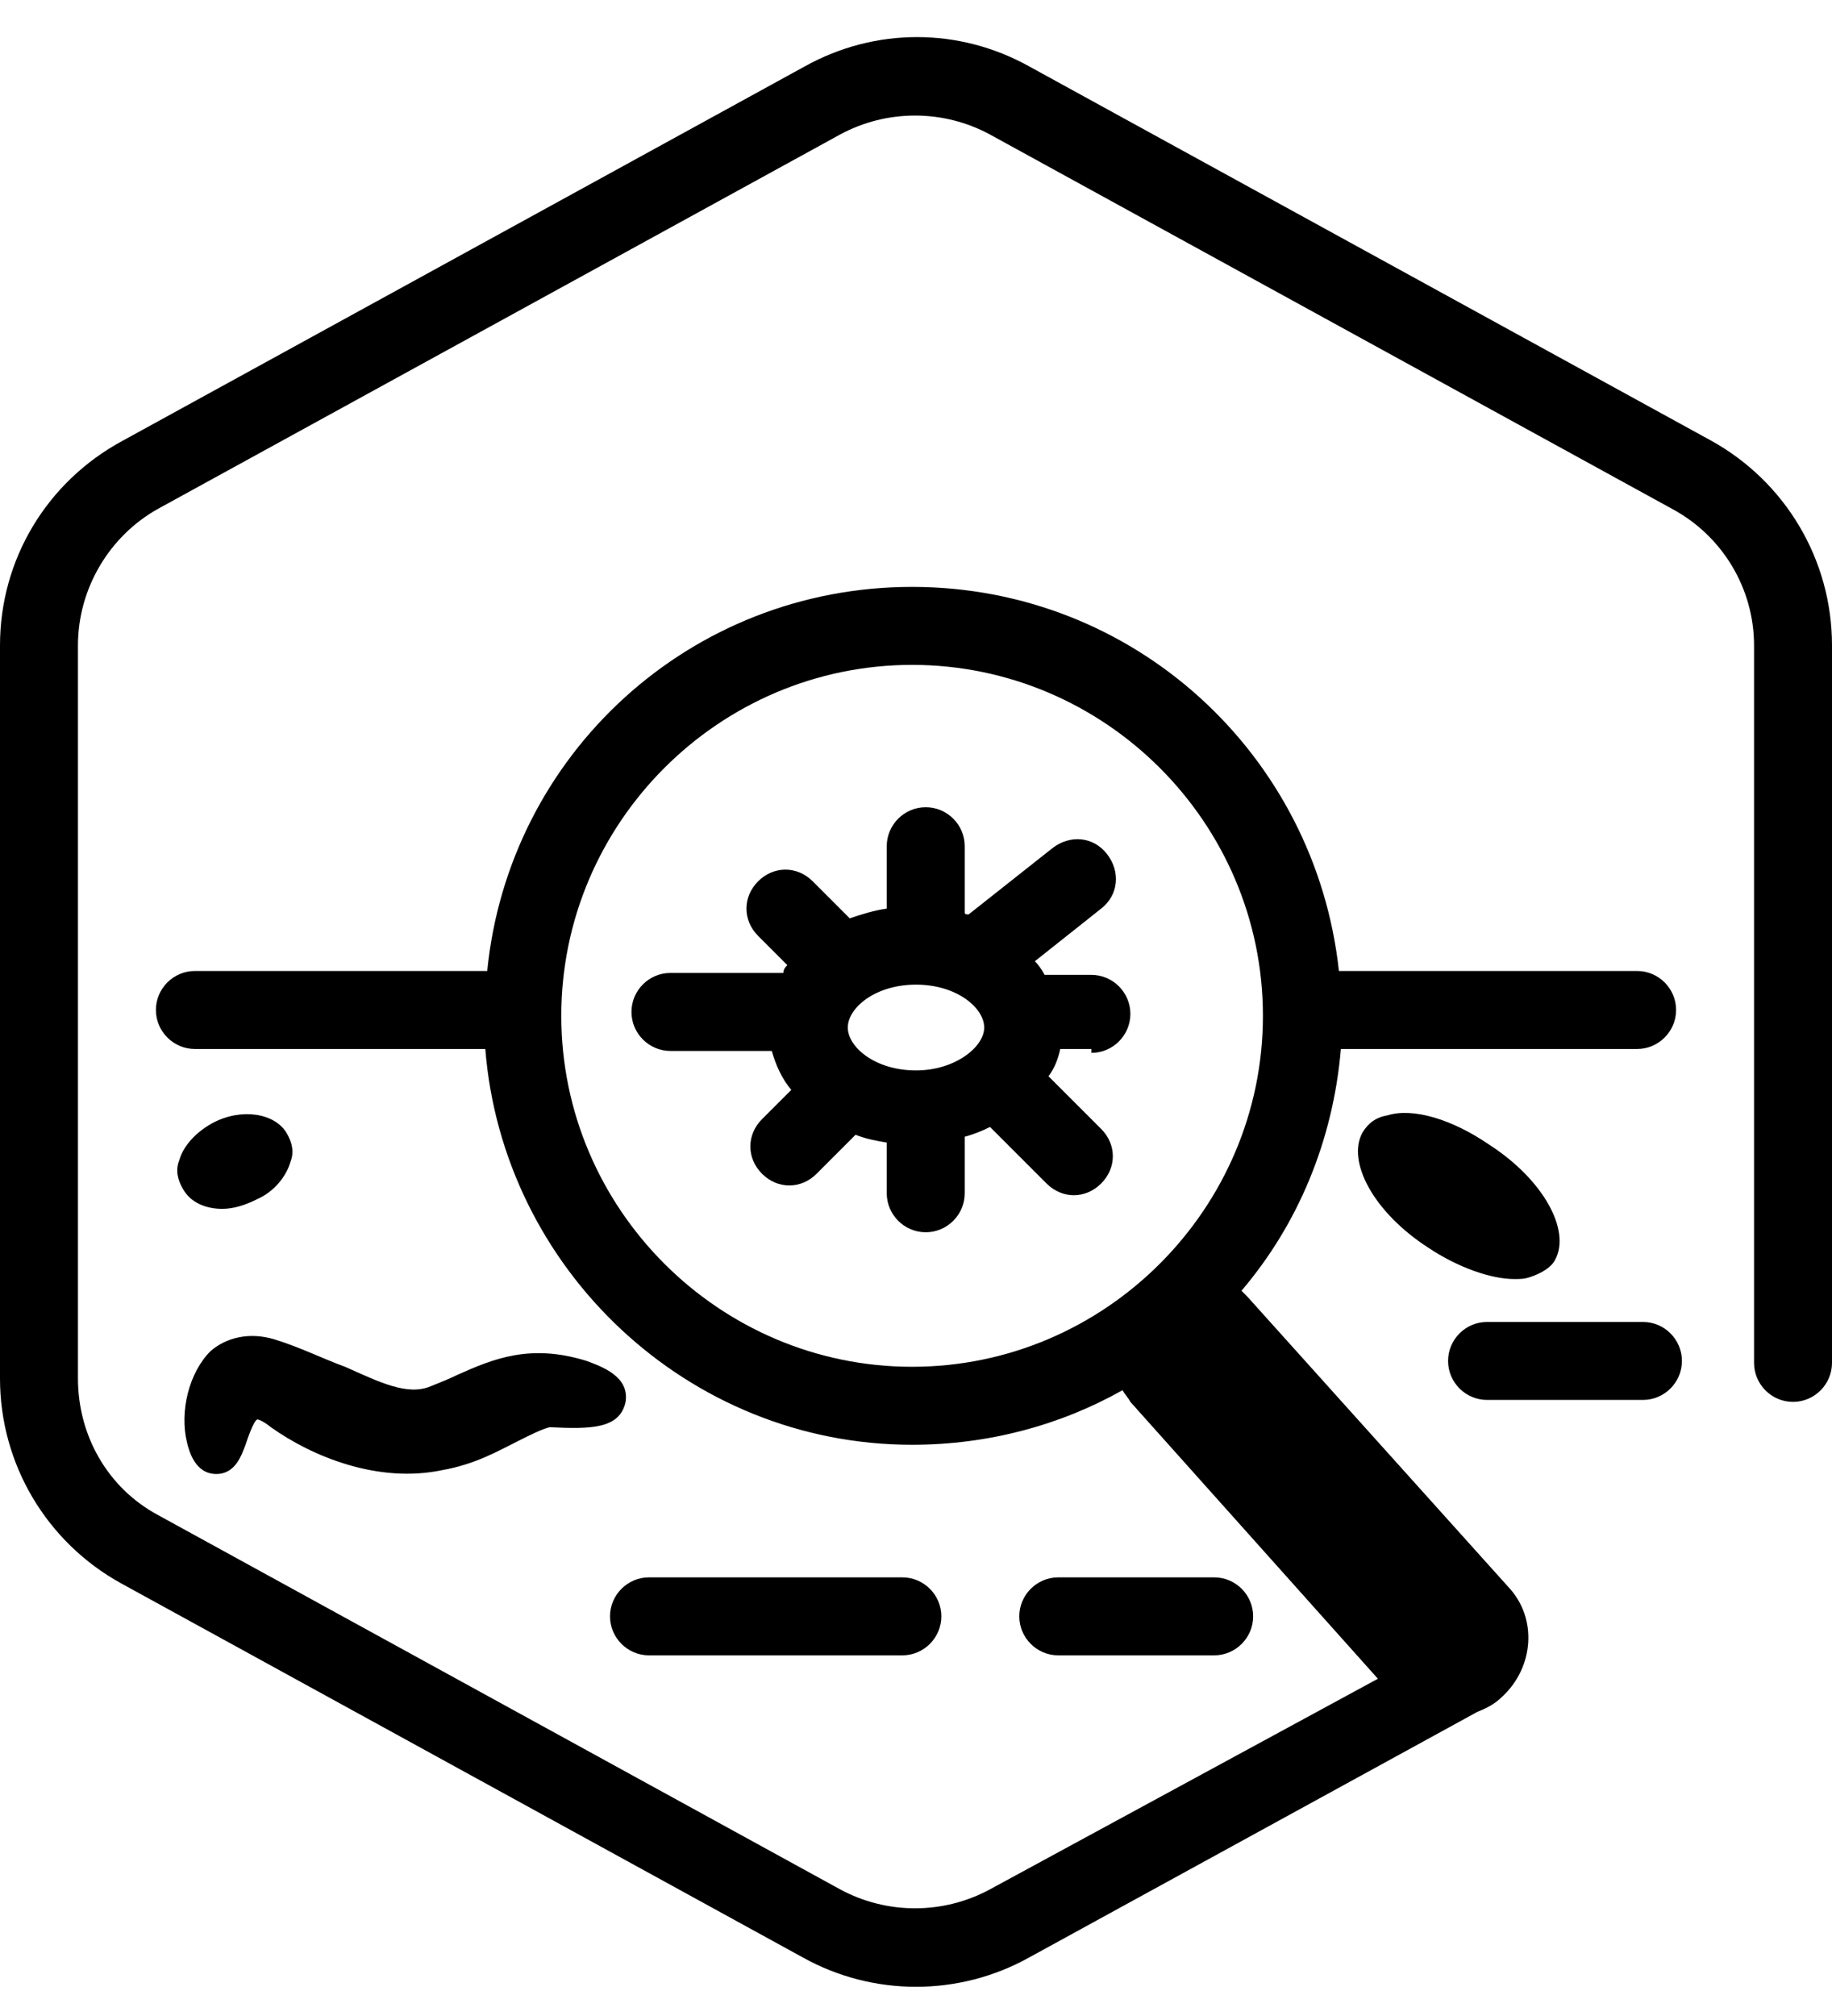 <svg width="60" height="66" viewBox="0 0 60 66" fill="none" xmlns="http://www.w3.org/2000/svg">
<path d="M29.553 54.193H21.255C20.553 54.193 19.979 53.618 19.979 52.916C19.979 52.214 20.553 51.64 21.255 51.64H29.553C30.255 51.64 30.83 52.214 30.83 52.916C30.83 53.618 30.255 54.193 29.553 54.193Z" fill="black"/>
<path d="M39.766 54.193H34.659C33.957 54.193 33.383 53.618 33.383 52.916C33.383 52.214 33.957 51.64 34.659 51.64H39.766C40.468 51.64 41.042 52.214 41.042 52.916C41.042 53.618 40.468 54.193 39.766 54.193Z" fill="black"/>
<path d="M53.809 45.831H48.702C48 45.831 47.426 45.257 47.426 44.555C47.426 43.853 48 43.278 48.702 43.278H53.809C54.511 43.278 55.085 43.853 55.085 44.555C55.085 45.257 54.511 45.831 53.809 45.831Z" fill="black"/>
<path d="M50.936 41.236C51.447 40.279 50.553 38.619 48.766 37.47C47.553 36.64 46.277 36.258 45.447 36.513C45.064 36.577 44.809 36.768 44.617 37.087C44.106 38.045 45 39.704 46.787 40.853C47.745 41.492 48.83 41.874 49.596 41.874C49.787 41.874 49.915 41.874 50.106 41.811C50.489 41.683 50.809 41.492 50.936 41.236Z" fill="black"/>
<path d="M6.957 36.768C6.383 37.087 6 37.534 5.872 37.981C5.744 38.3 5.808 38.619 6 38.938C6.255 39.385 6.766 39.576 7.276 39.576C7.659 39.576 8.042 39.449 8.425 39.257C9 39.002 9.383 38.491 9.51 38.044C9.638 37.725 9.574 37.406 9.383 37.087C9 36.449 7.915 36.257 6.957 36.768Z" fill="black"/>
<path d="M9 43.852C9.829 44.107 10.595 44.49 11.298 44.745C12.447 45.256 13.34 45.703 14.106 45.384C14.425 45.256 14.744 45.128 15 45.001C16.149 44.49 17.361 43.979 19.212 44.554C19.723 44.745 20.617 45.064 20.489 45.894C20.298 46.788 19.34 46.788 18 46.724C17.744 46.788 17.361 46.979 16.978 47.171C16.34 47.49 15.574 47.937 14.489 48.128C12.383 48.575 10.213 47.681 8.872 46.724C8.553 46.469 8.425 46.469 8.425 46.469C8.298 46.532 8.106 47.107 8.042 47.298C7.915 47.618 7.723 48.256 7.085 48.256C6.383 48.256 6.191 47.49 6.127 47.235C5.872 46.213 6.191 44.937 6.893 44.235C7.404 43.788 8.17 43.596 9 43.852Z" fill="black"/>
<path d="M35.745 34.469C36.447 34.469 37.021 33.895 37.021 33.193C37.021 32.491 36.447 31.916 35.745 31.916H34.213C34.149 31.788 34.021 31.597 33.893 31.469L36.064 29.746C36.638 29.299 36.702 28.533 36.255 27.959C35.808 27.384 35.042 27.32 34.468 27.767L31.723 29.937C31.659 29.937 31.596 29.937 31.596 29.874V27.703C31.596 27.001 31.021 26.427 30.319 26.427C29.617 26.427 29.042 27.001 29.042 27.703V29.746C28.596 29.81 28.213 29.937 27.83 30.065L26.617 28.852C26.106 28.342 25.34 28.342 24.83 28.852C24.319 29.363 24.319 30.129 24.83 30.64L25.787 31.597C25.723 31.661 25.659 31.725 25.659 31.852H21.957C21.255 31.852 20.681 32.427 20.681 33.129C20.681 33.831 21.255 34.406 21.957 34.406H25.276C25.404 34.852 25.596 35.299 25.915 35.682L24.957 36.639C24.447 37.15 24.447 37.916 24.957 38.427C25.213 38.682 25.532 38.81 25.851 38.81C26.17 38.81 26.489 38.682 26.744 38.427L28.021 37.15C28.34 37.278 28.659 37.342 29.042 37.406V39.065C29.042 39.767 29.617 40.342 30.319 40.342C31.021 40.342 31.596 39.767 31.596 39.065V37.214C31.851 37.15 32.17 37.023 32.425 36.895L34.276 38.746C34.532 39.001 34.851 39.129 35.17 39.129C35.489 39.129 35.808 39.001 36.064 38.746C36.574 38.235 36.574 37.469 36.064 36.959L34.34 35.235C34.532 34.98 34.659 34.661 34.723 34.342H35.745V34.469ZM30 35.044C28.659 35.044 27.766 34.278 27.766 33.639C27.766 33.001 28.659 32.235 30 32.235C31.34 32.235 32.234 33.001 32.234 33.639C32.234 34.278 31.276 35.044 30 35.044Z" fill="black"/>
<path d="M56.043 14.427L33.702 2.171C31.404 0.895 28.66 0.895 26.362 2.171L4.021 14.427C1.532 15.767 0 18.32 0 21.129V45.129C0 47.937 1.532 50.49 3.957 51.831L26.298 64.086C27.447 64.725 28.723 65.044 30 65.044C31.277 65.044 32.553 64.725 33.702 64.086L48.383 56.044C48.702 55.916 48.957 55.788 49.213 55.533C50.234 54.576 50.362 52.98 49.404 51.959L40.851 42.448C40.787 42.384 40.723 42.32 40.66 42.256C42.511 40.086 43.66 37.342 43.915 34.342H53.617C54.319 34.342 54.894 33.767 54.894 33.065C54.894 32.363 54.319 31.788 53.617 31.788H43.851C43.085 24.703 37.149 19.214 29.872 19.214C22.596 19.214 16.66 24.703 15.957 31.788H6.383C5.681 31.788 5.106 32.363 5.106 33.065C5.106 33.767 5.681 34.342 6.383 34.342H15.894C16.468 41.554 22.532 47.299 29.872 47.299C32.362 47.299 34.723 46.661 36.766 45.512C36.83 45.639 36.957 45.767 37.021 45.895L45.128 54.959L32.425 61.852C30.894 62.682 29.043 62.682 27.511 61.852L5.17 49.597C3.511 48.703 2.553 46.98 2.553 45.129V21.129C2.553 19.278 3.574 17.554 5.17 16.661L27.511 4.405C29.043 3.576 30.894 3.576 32.425 4.405L54.766 16.661C56.425 17.554 57.447 19.278 57.447 21.129V44.618C57.447 45.32 58.021 45.895 58.723 45.895C59.425 45.895 60 45.32 60 44.618V21.129C60 18.32 58.468 15.767 56.043 14.427ZM18.383 33.256C18.383 26.937 23.553 21.767 29.872 21.767C36.191 21.767 41.362 26.937 41.362 33.256C41.362 39.576 36.191 44.746 29.872 44.746C23.553 44.746 18.383 39.576 18.383 33.256Z" fill="black"/>
</svg>
